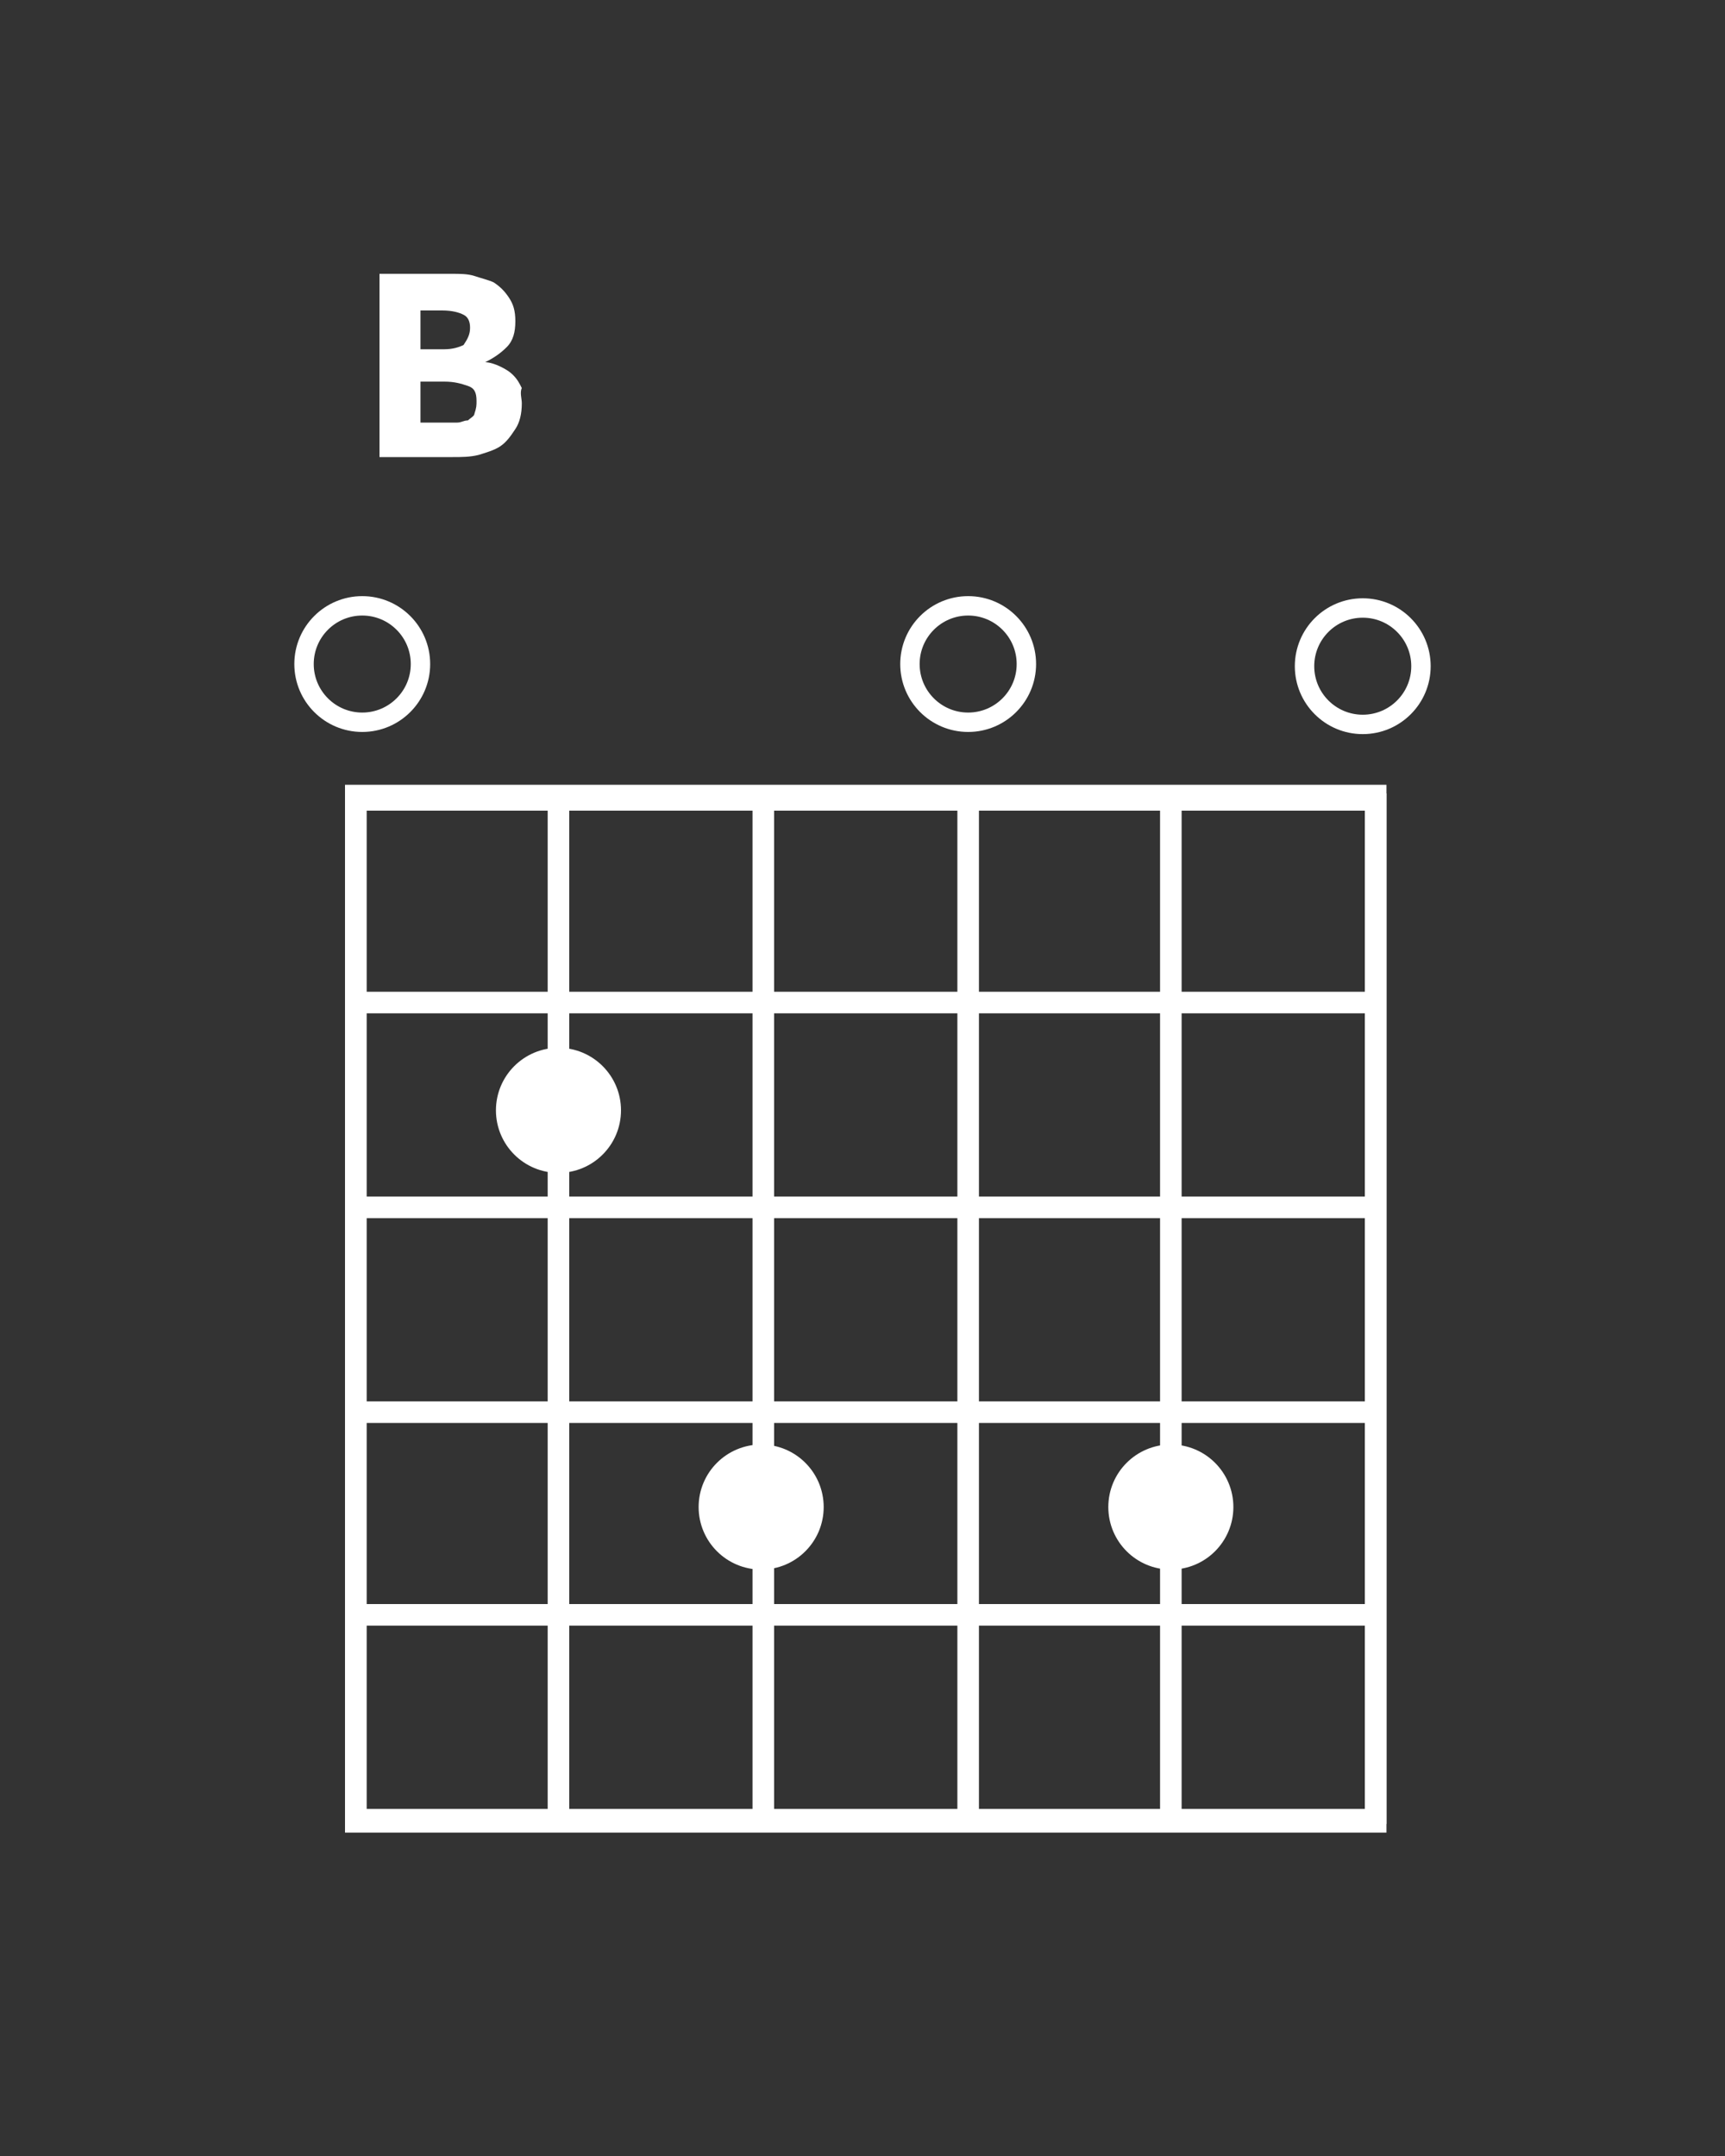 <?xml version="1.0" encoding="utf-8"?>
<!-- Generator: Adobe Illustrator 21.1.0, SVG Export Plug-In . SVG Version: 6.00 Build 0)  -->
<svg version="1.1" xmlns="http://www.w3.org/2000/svg" xmlns:xlink="http://www.w3.org/1999/xlink" x="0px" y="0px"
	 viewBox="0 0 80 100" style="enable-background:new 0 0 80 100;" xml:space="preserve">
<rect x="0" y="0" width="80" height="100" fill="#333333" stroke="none"/>
<style type="text/css">
	.st0{fill:none;stroke:#FFFFFF;stroke-miterlimit:10;}
	.st1{fill:none;stroke:#FFFFFF;stroke-width:0.9;stroke-miterlimit:10;}
	.st2{fill:#FFFFFF;stroke:#FFFFFF;stroke-miterlimit:10;}
	.st3{fill:#FFFFFF;}
</style>
<g id="Layer_1">
	<g>
		<rect x="16.5" y="36.9" class="st0" width="47.3" height="47.6"/>
		<line class="st0" x1="25.9" y1="36.8" x2="25.9" y2="84.6"/>
		<line class="st0" x1="16.5" y1="36.8" x2="16.5" y2="84.6"/>
		<line class="st0" x1="63.8" y1="36.8" x2="63.8" y2="84.6"/>
		<line class="st0" x1="44.9" y1="36.8" x2="44.9" y2="84.6"/>
		<line class="st0" x1="35.4" y1="36.8" x2="35.4" y2="84.6"/>
		<line class="st0" x1="54.3" y1="36.8" x2="54.3" y2="84.6"/>
		<line class="st0" x1="64" y1="46.5" x2="16.2" y2="46.5"/>
		<line class="st0" x1="64" y1="37.1" x2="16.2" y2="37.1"/>
		<line class="st0" x1="64" y1="84.4" x2="16.2" y2="84.4"/>
		<line class="st0" x1="64" y1="65.5" x2="16.2" y2="65.5"/>
		<line class="st0" x1="64" y1="56" x2="16.2" y2="56"/>
		<line class="st0" x1="64" y1="74.9" x2="16.2" y2="74.9"/>
	</g>
	<circle class="st1" cx="44.9" cy="30.8" r="2.7"/>
	<circle class="st1" cx="16.8" cy="30.8" r="2.7"/>
	<circle class="st1" cx="63.2" cy="30.9" r="2.7"/>
	<circle class="st2" cx="35.3" cy="69.9" r="2.4"/>
	<circle class="st2" cx="25.9" cy="51.5" r="2.4"/>
	<circle class="st2" cx="54.3" cy="69.9" r="2.4"/>
	<g>
		<path class="st3" d="M24.2,18.7c0,0.5-0.1,0.9-0.3,1.2c-0.2,0.3-0.4,0.6-0.7,0.8c-0.3,0.2-0.7,0.3-1,0.4c-0.4,0.1-0.8,0.1-1.2,0.1
			h-3.4v-8.5h3.4c0.3,0,0.7,0,1,0.1c0.3,0.1,0.7,0.2,0.9,0.3c0.3,0.2,0.5,0.4,0.7,0.7c0.2,0.3,0.3,0.6,0.3,1.1
			c0,0.5-0.1,0.9-0.4,1.2c-0.3,0.3-0.6,0.5-1,0.7v0c0.2,0,0.5,0.1,0.7,0.2s0.4,0.2,0.6,0.4c0.2,0.2,0.3,0.4,0.4,0.6
			C24.1,18.2,24.2,18.5,24.2,18.7z M21.8,15.2c0-0.3-0.1-0.5-0.3-0.6c-0.2-0.1-0.5-0.2-1-0.2h-1v1.8h1.1c0.4,0,0.7-0.1,0.9-0.2
			C21.7,15.7,21.8,15.5,21.8,15.2z M22.1,18.6c0-0.4-0.1-0.6-0.4-0.7c-0.3-0.1-0.6-0.2-1.1-0.2h-1.1v1.9h1.2c0.2,0,0.3,0,0.5,0
			c0.2,0,0.3-0.1,0.5-0.1c0.1-0.1,0.3-0.2,0.3-0.3C22.1,18.9,22.1,18.8,22.1,18.6z"/>
	</g>
</g>
<g id="guides_frets_x2F_strings">
</g>
</svg>
